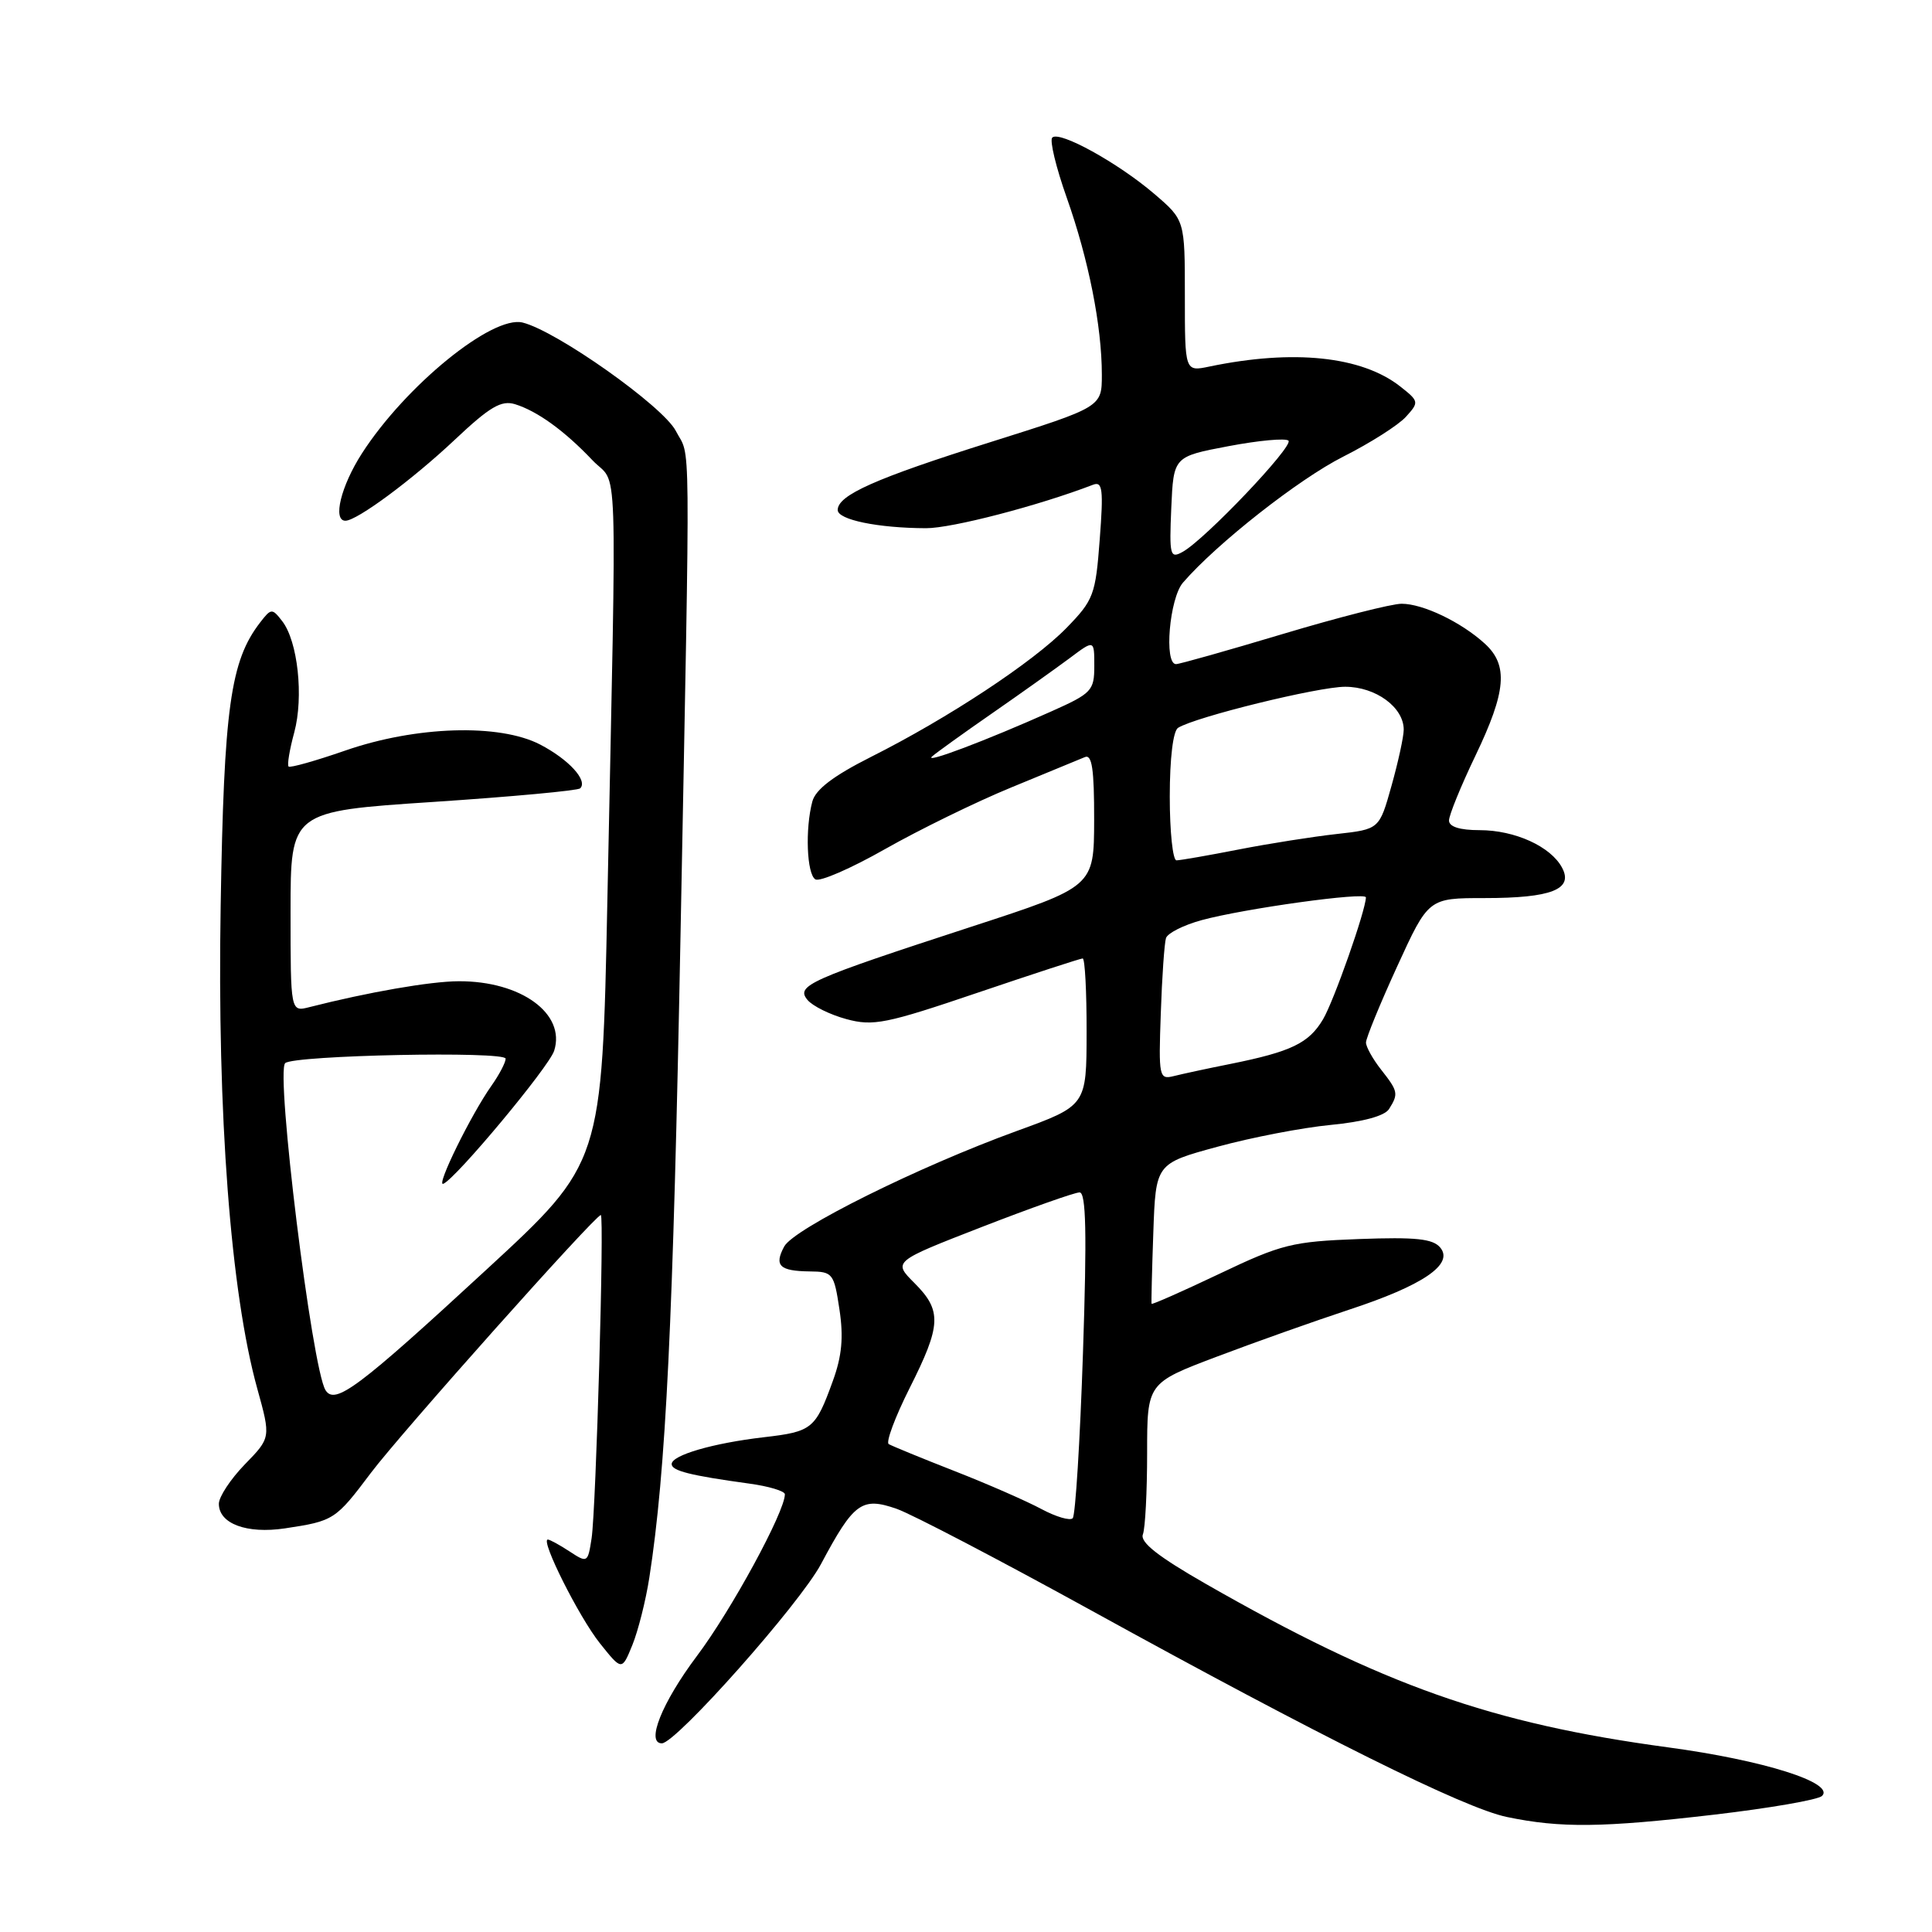 <?xml version="1.0" encoding="UTF-8" standalone="no"?>
<!DOCTYPE svg PUBLIC "-//W3C//DTD SVG 1.1//EN" "http://www.w3.org/Graphics/SVG/1.1/DTD/svg11.dtd" >
<svg xmlns="http://www.w3.org/2000/svg" xmlns:xlink="http://www.w3.org/1999/xlink" version="1.1" viewBox="0 0 256 256">
 <g >
 <path fill="currentColor"
d=" M 227.15 240.45 C 234.49 239.59 240.92 238.48 241.43 237.97 C 243.17 236.23 233.65 233.23 221.00 231.53 C 197.54 228.36 183.28 223.32 159.79 209.88 C 153.45 206.25 151.03 204.35 151.44 203.31 C 151.75 202.50 152.00 197.66 152.00 192.55 C 152.00 183.26 152.00 183.26 161.25 179.76 C 166.34 177.83 174.19 175.05 178.70 173.56 C 188.55 170.33 192.68 167.52 190.84 165.31 C 189.87 164.14 187.61 163.90 180.05 164.18 C 171.24 164.51 169.81 164.86 161.59 168.78 C 156.69 171.11 152.64 172.90 152.59 172.76 C 152.54 172.62 152.64 168.38 152.82 163.34 C 153.14 154.18 153.14 154.18 161.32 151.95 C 165.82 150.72 172.57 149.42 176.31 149.06 C 180.60 148.65 183.47 147.87 184.05 146.96 C 185.33 144.93 185.26 144.60 183.00 141.73 C 181.90 140.33 181.00 138.71 181.00 138.14 C 181.00 137.56 182.86 133.02 185.14 128.04 C 189.28 119.00 189.28 119.00 196.71 119.00 C 205.57 119.00 208.52 117.84 206.98 114.97 C 205.48 112.16 200.73 110.00 196.05 110.00 C 193.43 110.00 192.00 109.55 192.00 108.72 C 192.00 108.02 193.57 104.16 195.50 100.14 C 199.59 91.61 199.88 88.15 196.75 85.29 C 193.62 82.43 188.55 80.00 185.72 80.00 C 184.41 80.00 177.34 81.80 170.00 84.00 C 162.66 86.20 156.29 88.00 155.83 88.00 C 154.21 88.00 154.96 79.27 156.75 77.20 C 161.24 72.01 172.12 63.46 178.00 60.50 C 181.57 58.70 185.31 56.32 186.30 55.22 C 188.05 53.29 188.03 53.17 185.54 51.21 C 180.44 47.20 171.40 46.25 160.25 48.57 C 157.00 49.25 157.00 49.25 157.00 39.20 C 157.00 29.16 157.00 29.16 152.95 25.69 C 148.13 21.57 140.38 17.29 139.43 18.23 C 139.06 18.60 139.93 22.19 141.35 26.20 C 144.24 34.36 146.00 43.21 146.00 49.65 C 146.00 53.93 146.00 53.93 131.25 58.58 C 115.98 63.39 111.00 65.61 111.00 67.58 C 111.00 68.87 116.34 69.97 122.70 69.99 C 126.11 70.00 137.58 67.02 144.84 64.23 C 146.09 63.75 146.23 64.84 145.72 71.47 C 145.17 78.83 144.91 79.51 141.32 83.20 C 136.91 87.72 125.65 95.15 115.38 100.31 C 110.44 102.80 108.07 104.60 107.64 106.20 C 106.67 109.84 106.90 115.82 108.04 116.52 C 108.61 116.88 112.77 115.07 117.29 112.50 C 121.81 109.94 129.32 106.26 134.00 104.34 C 138.68 102.42 143.06 100.61 143.75 100.32 C 144.70 99.92 144.99 101.93 144.98 108.64 C 144.96 117.50 144.96 117.50 128.73 122.79 C 107.12 129.84 105.42 130.60 107.00 132.50 C 107.68 133.31 110.00 134.46 112.16 135.04 C 115.70 136.00 117.43 135.65 129.51 131.55 C 136.89 129.05 143.17 127.00 143.46 127.00 C 143.76 127.00 143.99 131.39 143.98 136.75 C 143.97 146.50 143.97 146.50 134.73 149.86 C 121.71 154.59 105.18 162.80 103.91 165.17 C 102.55 167.70 103.29 168.42 107.29 168.47 C 110.34 168.50 110.51 168.71 111.23 173.50 C 111.79 177.18 111.56 179.69 110.35 183.00 C 108.05 189.35 107.62 189.70 101.22 190.44 C 94.45 191.23 89.00 192.82 89.00 194.00 C 89.00 194.89 91.47 195.51 99.25 196.58 C 101.86 196.93 104.00 197.58 104.00 198.00 C 104.00 200.32 96.90 213.38 92.32 219.46 C 87.71 225.61 85.55 231.00 87.70 231.00 C 89.57 231.00 105.98 212.52 108.79 207.24 C 113.14 199.08 114.19 198.32 118.82 199.93 C 120.84 200.64 132.40 206.68 144.50 213.34 C 175.00 230.14 193.98 239.58 199.67 240.76 C 206.78 242.24 212.30 242.18 227.15 240.45 Z  M 86.04 209.04 C 88.24 194.86 89.19 175.36 90.18 123.50 C 91.49 54.86 91.54 60.95 89.55 57.10 C 87.86 53.83 73.75 43.85 69.25 42.74 C 65.22 41.75 53.72 51.12 47.95 60.09 C 45.18 64.40 44.05 69.00 45.77 69.00 C 47.30 69.00 54.63 63.57 60.25 58.28 C 64.91 53.89 66.42 53.00 68.25 53.56 C 71.21 54.48 74.80 57.08 78.50 60.98 C 81.95 64.62 81.73 57.98 80.48 119.30 C 79.77 154.11 79.77 154.11 64.48 168.21 C 47.48 183.90 44.38 186.22 43.13 184.20 C 41.34 181.32 36.50 142.05 37.79 140.87 C 38.93 139.82 67.00 139.25 67.00 140.28 C 67.00 140.78 66.16 142.39 65.13 143.85 C 62.40 147.71 57.71 157.28 58.74 156.86 C 60.41 156.18 72.75 141.37 73.43 139.23 C 74.99 134.32 69.03 129.98 60.78 130.02 C 57.03 130.03 48.78 131.47 41.00 133.45 C 38.50 134.09 38.50 134.09 38.50 120.80 C 38.50 107.51 38.50 107.51 57.41 106.26 C 67.81 105.57 76.57 104.76 76.88 104.46 C 77.92 103.42 75.36 100.63 71.58 98.66 C 66.17 95.85 55.11 96.20 45.73 99.46 C 41.81 100.82 38.44 101.77 38.24 101.57 C 38.03 101.37 38.37 99.33 38.99 97.05 C 40.26 92.33 39.46 84.96 37.39 82.30 C 36.06 80.58 35.93 80.59 34.47 82.48 C 30.53 87.58 29.67 93.75 29.24 120.00 C 28.77 147.69 30.56 171.27 34.09 184.00 C 35.89 190.50 35.89 190.50 32.44 194.04 C 30.55 195.99 29.00 198.34 29.00 199.26 C 29.00 201.90 32.69 203.27 37.74 202.52 C 44.24 201.54 44.46 201.40 49.15 195.16 C 53.12 189.89 78.88 161.00 79.61 161.00 C 80.09 161.00 78.98 199.92 78.39 203.83 C 77.89 207.09 77.83 207.12 75.48 205.58 C 74.15 204.71 72.86 204.00 72.59 204.00 C 71.57 204.00 76.72 214.27 79.48 217.73 C 82.40 221.39 82.40 221.39 83.79 217.98 C 84.55 216.11 85.57 212.08 86.04 209.04 Z  M 138.00 199.96 C 136.07 198.92 130.90 196.65 126.50 194.93 C 122.10 193.21 118.17 191.59 117.76 191.35 C 117.36 191.10 118.60 187.78 120.51 183.97 C 124.74 175.58 124.83 173.67 121.16 170.00 C 118.32 167.16 118.32 167.16 130.10 162.58 C 136.59 160.06 142.41 158.00 143.05 158.00 C 143.91 158.00 144.03 163.41 143.50 179.25 C 143.11 190.94 142.50 200.80 142.14 201.17 C 141.79 201.54 139.93 200.99 138.00 199.96 Z  M 153.81 134.30 C 153.97 129.46 154.29 124.96 154.50 124.30 C 154.72 123.64 156.83 122.58 159.20 121.93 C 164.84 120.39 181.00 118.15 180.99 118.91 C 180.95 120.68 176.75 132.62 175.31 135.06 C 173.43 138.23 171.11 139.35 163.02 140.98 C 160.00 141.58 156.63 142.31 155.52 142.59 C 153.59 143.07 153.51 142.69 153.81 134.30 Z  M 155.00 105.56 C 155.00 100.48 155.44 96.85 156.10 96.44 C 158.45 94.98 174.68 91.00 178.24 91.00 C 182.29 91.00 186.00 93.72 186.00 96.68 C 186.00 97.61 185.27 100.96 184.38 104.13 C 182.77 109.88 182.77 109.88 177.13 110.51 C 174.04 110.85 168.19 111.77 164.14 112.56 C 160.10 113.35 156.38 114.00 155.89 114.00 C 155.40 114.00 155.00 110.20 155.00 105.56 Z  M 123.50 100.24 C 124.05 99.75 127.65 97.16 131.50 94.49 C 135.35 91.82 139.96 88.53 141.75 87.20 C 145.00 84.76 145.00 84.76 145.00 88.24 C 145.00 91.52 144.66 91.88 139.25 94.29 C 130.64 98.14 122.37 101.26 123.50 100.24 Z  M 155.20 67.31 C 155.50 60.50 155.50 60.50 162.78 59.12 C 166.79 58.36 170.36 58.03 170.73 58.39 C 171.44 59.11 159.64 71.52 156.70 73.13 C 155.04 74.05 154.93 73.61 155.20 67.31 Z "/>
</g>
</svg>